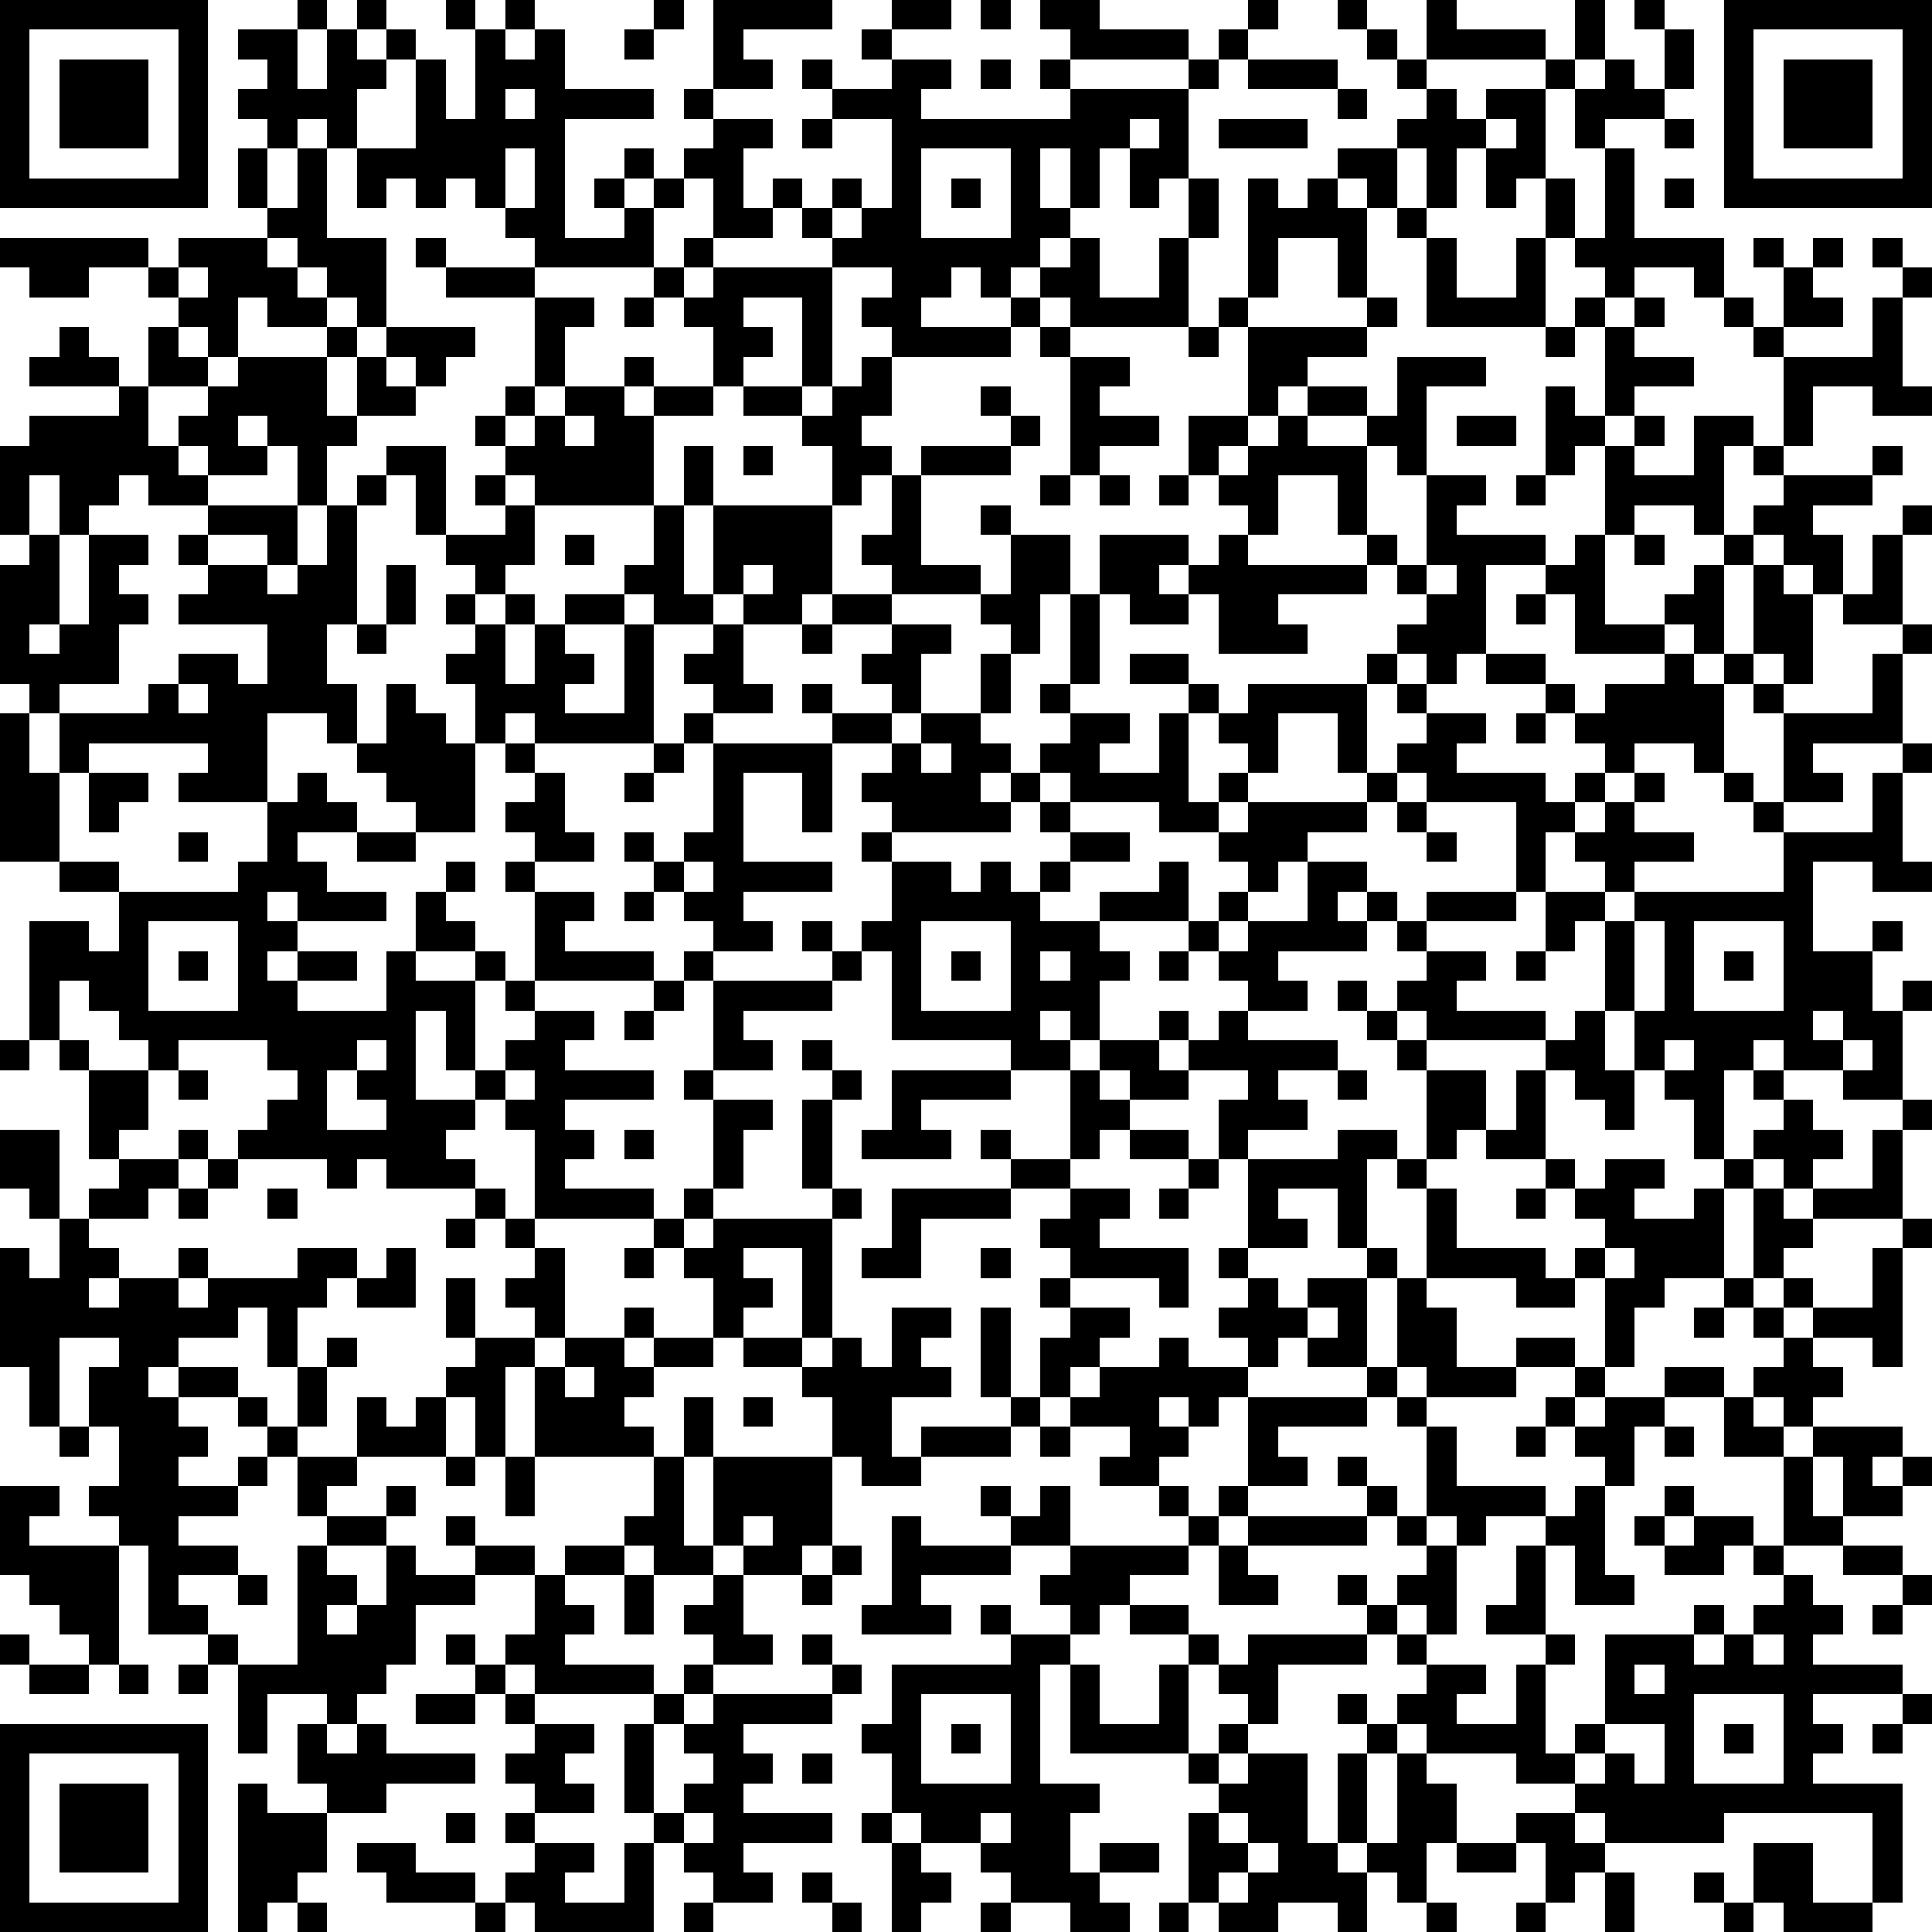 <svg xmlns="http://www.w3.org/2000/svg" height="300" width="300" viewBox="0 0 65 65" role="img" aria-label="QR code containing user picks"><path fill="#FFFFFF" d="M0,0 h65v65H0z" shape-rendering="crispEdges"/><path fill="#000000" d="M0 0h7v1H0zM10 0h1v1H10zM12 0h1v1H12zM15 0h1v1H15zM17 0h1v1H17zM22 0h1v1H22zM24 0h4v1H24zM30 0h2v1H30zM33 0h1v1H33zM35 0h2v1H35zM42 0h1v1H42zM45 0h1v1H45zM48 0h1v1H48zM53 0h1v1H53zM55 0h1v1H55zM58,0 h7v1H58zM0 1h1v1H0zM6 1h1v1H6zM8 1h2v1H8zM11 1h1v1H11zM13 1h1v1H13zM16 1h1v1H16zM18 1h1v1H18zM21 1h1v1H21zM24 1h1v1H24zM29 1h1v1H29zM36 1h4v1H36zM41 1h1v1H41zM46 1h1v1H46zM48 1h4v1H48zM53 1h1v1H53zM56 1h1v1H56zM58 1h1v1H58zM64,1 h1v1H64zM0 2h1v1H0zM2 2h3v1H2zM6 2h1v1H6zM9 2h1v1H9zM11 2h2v1H11zM14 2h1v1H14zM16 2h3v1H16zM24 2h2v1H24zM27 2h1v1H27zM30 2h2v1H30zM33 2h1v1H33zM35 2h1v1H35zM40 2h1v1H40zM42 2h3v1H42zM47 2h1v1H47zM52 2h1v1H52zM54 2h1v1H54zM56 2h1v1H56zM58 2h1v1H58zM60 2h3v1H60zM64,2 h1v1H64zM0 3h1v1H0zM2 3h3v1H2zM6 3h1v1H6zM8 3h4v1H8zM14 3h1v1H14zM16 3h1v1H16zM18 3h4v1H18zM23 3h1v1H23zM28 3h3v1H28zM36 3h4v1H36zM45 3h1v1H45zM48 3h1v1H48zM50 3h2v1H50zM53 3h3v1H53zM58 3h1v1H58zM60 3h3v1H60zM64,3 h1v1H64zM0 4h1v1H0zM2 4h3v1H2zM6 4h1v1H6zM9 4h1v1H9zM11 4h1v1H11zM14 4h5v1H14zM24 4h2v1H24zM27 4h1v1H27zM30 4h8v1H30zM39 4h1v1H39zM41 4h3v1H41zM47 4h3v1H47zM51 4h1v1H51zM53 4h1v1H53zM56 4h1v1H56zM58 4h1v1H58zM60 4h3v1H60zM64,4 h1v1H64zM0 5h1v1H0zM6 5h1v1H6zM8 5h1v1H8zM10 5h1v1H10zM12 5h5v1H12zM18 5h1v1H18zM21 5h1v1H21zM23 5h2v1H23zM30 5h1v1H30zM34 5h1v1H34zM36 5h1v1H36zM38 5h2v1H38zM45 5h2v1H45zM48 5h1v1H48zM50 5h2v1H50zM54 5h1v1H54zM58 5h1v1H58zM64,5 h1v1H64zM0 6h7v1H0zM8 6h1v1H8zM10 6h1v1H10zM12 6h1v1H12zM14 6h1v1H14zM16 6h1v1H16zM18 6h1v1H18zM20 6h1v1H20zM22 6h1v1H22zM24 6h1v1H24zM26 6h1v1H26zM28 6h1v1H28zM30 6h1v1H30zM32 6h1v1H32zM34 6h1v1H34zM36 6h1v1H36zM38 6h1v1H38zM40 6h1v1H40zM42 6h1v1H42zM44 6h1v1H44zM46 6h1v1H46zM48 6h1v1H48zM50 6h1v1H50zM52 6h1v1H52zM54 6h1v1H54zM56 6h1v1H56zM58,6 h7v1H58zM9 7h2v1H9zM17 7h2v1H17zM21 7h1v1H21zM24 7h2v1H24zM27 7h1v1H27zM29 7h2v1H29zM34 7h2v1H34zM40 7h1v1H40zM42 7h4v1H42zM47 7h1v1H47zM52 7h1v1H52zM54 7h1v1H54zM0 8h5v1H0zM6 8h3v1H6zM10 8h3v1H10zM14 8h1v1H14zM18 8h4v1H18zM23 8h1v1H23zM28 8h7v1H28zM36 8h1v1H36zM39 8h1v1H39zM42 8h1v1H42zM45 8h1v1H45zM48 8h1v1H48zM51 8h1v1H51zM53 8h5v1H53zM59 8h1v1H59zM61 8h1v1H61zM63 8h1v1H63zM1 9h2v1H1zM5 9h1v1H5zM7 9h3v1H7zM11 9h2v1H11zM15 9h3v1H15zM22 9h1v1H22zM24 9h4v1H24zM30 9h2v1H30zM33 9h1v1H33zM35 9h2v1H35zM39 9h1v1H39zM42 9h1v1H42zM45 9h1v1H45zM48 9h1v1H48zM51 9h1v1H51zM54 9h1v1H54zM57 9h1v1H57zM60 9h1v1H60zM64,9 h1v1H64zM6 10h2v1H6zM9 10h2v1H9zM12 10h1v1H12zM18 10h2v1H18zM21 10h1v1H21zM23 10h2v1H23zM27 10h1v1H27zM29 10h2v1H29zM34 10h1v1H34zM36 10h4v1H36zM41 10h1v1H41zM46 10h1v1H46zM48 10h4v1H48zM53 10h1v1H53zM55 10h1v1H55zM58 10h1v1H58zM60 10h2v1H60zM63 10h1v1H63zM2 11h1v1H2zM5 11h1v1H5zM7 11h1v1H7zM11 11h1v1H11zM13 11h3v1H13zM18 11h1v1H18zM24 11h2v1H24zM27 11h1v1H27zM30 11h4v1H30zM35 11h1v1H35zM40 11h1v1H40zM42 11h4v1H42zM52 11h1v1H52zM54 11h1v1H54zM59 11h1v1H59zM63 11h1v1H63zM1 12h3v1H1zM5 12h2v1H5zM8 12h3v1H8zM12 12h1v1H12zM14 12h1v1H14zM18 12h1v1H18zM21 12h1v1H21zM24 12h1v1H24zM27 12h1v1H27zM29 12h1v1H29zM36 12h2v1H36zM42 12h2v1H42zM47 12h3v1H47zM54 12h3v1H54zM60 12h4v1H60zM4 13h1v1H4zM7 13h4v1H7zM12 13h2v1H12zM17 13h1v1H17zM19 13h2v1H19zM22 13h2v1H22zM25 13h2v1H25zM28 13h2v1H28zM33 13h1v1H33zM36 13h1v1H36zM42 13h1v1H42zM44 13h2v1H44zM47 13h1v1H47zM52 13h1v1H52zM54 13h1v1H54zM60 13h1v1H60zM63,13 h2v1H63zM1 14h4v1H1zM6 14h2v1H6zM9 14h3v1H9zM16 14h1v1H16zM18 14h1v1H18zM20 14h2v1H20zM27 14h2v1H27zM34 14h1v1H34zM36 14h3v1H36zM40 14h2v1H40zM43 14h1v1H43zM46 14h2v1H46zM49 14h2v1H49zM52 14h2v1H52zM55 14h1v1H55zM57 14h2v1H57zM60 14h1v1H60zM0 15h6v1H0zM7 15h2v1H7zM10 15h1v1H10zM13 15h2v1H13zM17 15h5v1H17zM23 15h1v1H23zM25 15h1v1H25zM28 15h2v1H28zM31 15h3v1H31zM36 15h1v1H36zM40 15h1v1H40zM42 15h4v1H42zM47 15h1v1H47zM52 15h1v1H52zM54 15h1v1H54zM57 15h1v1H57zM59 15h1v1H59zM63 15h1v1H63zM0 16h1v1H0zM2 16h2v1H2zM5 16h2v1H5zM10 16h1v1H10zM12 16h1v1H12zM14 16h1v1H14zM16 16h1v1H16zM18 16h4v1H18zM23 16h1v1H23zM28 16h1v1H28zM30 16h1v1H30zM35 16h1v1H35zM37 16h1v1H37zM39 16h1v1H39zM41 16h2v1H41zM45 16h1v1H45zM48 16h2v1H48zM51 16h1v1H51zM54 16h4v1H54zM60 16h3v1H60zM0 17h1v1H0zM2 17h1v1H2zM7 17h3v1H7zM11 17h1v1H11zM14 17h1v1H14zM17 17h1v1H17zM22 17h1v1H22zM24 17h4v1H24zM30 17h1v1H30zM33 17h1v1H33zM42 17h1v1H42zM45 17h1v1H45zM48 17h1v1H48zM54 17h1v1H54zM57 17h1v1H57zM59 17h2v1H59zM64,17 h1v1H64zM1 18h1v1H1zM3 18h2v1H3zM6 18h1v1H6zM9 18h1v1H9zM11 18h1v1H11zM15 18h3v1H15zM19 18h1v1H19zM22 18h1v1H22zM24 18h4v1H24zM29 18h2v1H29zM34 18h2v1H34zM37 18h3v1H37zM41 18h1v1H41zM46 18h1v1H46zM48 18h4v1H48zM53 18h1v1H53zM55 18h1v1H55zM58 18h1v1H58zM60 18h2v1H60zM63 18h1v1H63zM0 19h2v1H0zM3 19h1v1H3zM7 19h2v1H7zM10 19h2v1H10zM13 19h1v1H13zM16 19h1v1H16zM21 19h2v1H21zM24 19h1v1H24zM26 19h2v1H26zM30 19h3v1H30zM34 19h2v1H34zM37 19h2v1H37zM40 19h6v1H40zM47 19h1v1H47zM49 19h1v1H49zM52 19h2v1H52zM57 19h1v1H57zM59 19h1v1H59zM61 19h1v1H61zM63 19h1v1H63zM0 20h2v1H0zM3 20h2v1H3zM6 20h6v1H6zM13 20h1v1H13zM15 20h1v1H15zM17 20h1v1H17zM19 20h2v1H19zM22 20h2v1H22zM25 20h2v1H25zM28 20h2v1H28zM33 20h2v1H33zM36 20h1v1H36zM38 20h2v1H38zM41 20h2v1H41zM48 20h2v1H48zM51 20h1v1H51zM53 20h1v1H53zM56 20h2v1H56zM59 20h2v1H59zM62 20h2v1H62zM0 21h1v1H0zM2 21h2v1H2zM9 21h2v1H9zM12 21h1v1H12zM16 21h1v1H16zM18 21h1v1H18zM21 21h1v1H21zM24 21h1v1H24zM27 21h1v1H27zM30 21h2v1H30zM34 21h1v1H34zM36 21h1v1H36zM41 21h3v1H41zM47 21h3v1H47zM53 21h3v1H53zM57 21h1v1H57zM59 21h2v1H59zM64,21 h1v1H64zM0 22h4v1H0zM6 22h2v1H6zM9 22h2v1H9zM15 22h2v1H15zM18 22h2v1H18zM21 22h1v1H21zM23 22h2v1H23zM29 22h2v1H29zM33 22h1v1H33zM36 22h1v1H36zM38 22h2v1H38zM46 22h1v1H46zM48 22h1v1H48zM50 22h2v1H50zM56 22h1v1H56zM58 22h1v1H58zM60 22h1v1H60zM63 22h1v1H63zM1 23h1v1H1zM5 23h1v1H5zM7 23h5v1H7zM13 23h1v1H13zM16 23h3v1H16zM21 23h1v1H21zM24 23h2v1H24zM27 23h1v1H27zM30 23h1v1H30zM33 23h1v1H33zM35 23h1v1H35zM40 23h1v1H40zM42 23h4v1H42zM47 23h1v1H47zM52 23h1v1H52zM54 23h4v1H54zM59 23h1v1H59zM63 23h1v1H63zM0 24h1v1H0zM2 24h7v1H2zM11 24h1v1H11zM13 24h2v1H13zM16 24h1v1H16zM18 24h4v1H18zM23 24h1v1H23zM28 24h2v1H28zM31 24h2v1H31zM36 24h2v1H36zM39 24h1v1H39zM41 24h2v1H41zM45 24h1v1H45zM48 24h2v1H48zM51 24h1v1H51zM53 24h5v1H53zM60 24h4v1H60zM0 25h1v1H0zM2 25h1v1H2zM7 25h2v1H7zM12 25h4v1H12zM17 25h1v1H17zM22 25h1v1H22zM24 25h4v1H24zM30 25h1v1H30zM32 25h2v1H32zM35 25h2v1H35zM39 25h1v1H39zM42 25h1v1H42zM45 25h1v1H45zM47 25h2v1H47zM54 25h1v1H54zM57 25h1v1H57zM60 25h1v1H60zM64,25 h1v1H64zM0 26h2v1H0zM3 26h2v1H3zM6 26h3v1H6zM10 26h1v1H10zM13 26h3v1H13zM18 26h1v1H18zM21 26h1v1H21zM24 26h1v1H24zM27 26h1v1H27zM29 26h4v1H29zM34 26h1v1H34zM36 26h4v1H36zM41 26h1v1H41zM46 26h1v1H46zM48 26h4v1H48zM53 26h1v1H53zM55 26h1v1H55zM58 26h1v1H58zM60 26h2v1H60zM63 26h1v1H63zM0 27h2v1H0zM3 27h1v1H3zM9 27h3v1H9zM14 27h2v1H14zM17 27h2v1H17zM24 27h1v1H24zM27 27h1v1H27zM30 27h4v1H30zM35 27h1v1H35zM39 27h2v1H39zM42 27h4v1H42zM47 27h1v1H47zM51 27h2v1H51zM54 27h1v1H54zM59 27h1v1H59zM63 27h1v1H63zM0 28h2v1H0zM6 28h1v1H6zM9 28h1v1H9zM12 28h2v1H12zM18 28h2v1H18zM21 28h1v1H21zM23 28h2v1H23zM29 28h1v1H29zM36 28h2v1H36zM41 28h3v1H41zM48 28h1v1H48zM51 28h1v1H51zM53 28h4v1H53zM60 28h4v1H60zM2 29h2v1H2zM8 29h3v1H8zM15 29h1v1H15zM17 29h1v1H17zM22 29h1v1H22zM24 29h4v1H24zM30 29h2v1H30zM33 29h1v1H33zM35 29h1v1H35zM39 29h1v1H39zM42 29h1v1H42zM44 29h2v1H44zM51 29h1v1H51zM54 29h1v1H54zM60 29h1v1H60zM63,29 h2v1H63zM4 30h5v1H4zM10 30h3v1H10zM14 30h1v1H14zM18 30h2v1H18zM21 30h1v1H21zM23 30h2v1H23zM30 30h5v1H30zM37 30h3v1H37zM41 30h1v1H41zM44 30h1v1H44zM46 30h1v1H46zM48 30h3v1H48zM52 30h2v1H52zM55 30h6v1H55zM1 31h2v1H1zM4 31h1v1H4zM8 31h2v1H8zM14 31h2v1H14zM18 31h1v1H18zM24 31h2v1H24zM27 31h1v1H27zM29 31h2v1H29zM34 31h3v1H34zM40 31h1v1H40zM42 31h4v1H42zM47 31h1v1H47zM52 31h1v1H52zM54 31h1v1H54zM56 31h1v1H56zM60 31h1v1H60zM63 31h1v1H63zM1 32h4v1H1zM6 32h1v1H6zM8 32h1v1H8zM10 32h2v1H10zM13 32h1v1H13zM16 32h1v1H16zM18 32h4v1H18zM23 32h1v1H23zM28 32h1v1H28zM30 32h1v1H30zM32 32h1v1H32zM34 32h1v1H34zM36 32h2v1H36zM39 32h1v1H39zM41 32h2v1H41zM48 32h2v1H48zM51 32h1v1H51zM54 32h1v1H54zM56 32h1v1H56zM58 32h1v1H58zM60 32h3v1H60zM1 33h1v1H1zM3 33h2v1H3zM8 33h2v1H8zM13 33h3v1H13zM17 33h1v1H17zM22 33h1v1H22zM24 33h4v1H24zM30 33h1v1H30zM34 33h3v1H34zM42 33h2v1H42zM45 33h1v1H45zM47 33h2v1H47zM54 33h1v1H54zM56 33h1v1H56zM60 33h3v1H60zM64,33 h1v1H64zM1 34h1v1H1zM4 34h10v1H4zM15 34h1v1H15zM18 34h2v1H18zM21 34h1v1H21zM24 34h1v1H24zM30 34h5v1H30zM36 34h1v1H36zM39 34h1v1H39zM41 34h1v1H41zM46 34h1v1H46zM48 34h4v1H48zM53 34h1v1H53zM55 34h6v1H55zM62 34h2v1H62zM0 35h1v1H0zM2 35h1v1H2zM5 35h1v1H5zM9 35h3v1H9zM13 35h1v1H13zM15 35h1v1H15zM17 35h2v1H17zM24 35h2v1H24zM27 35h1v1H27zM34 35h2v1H34zM37 35h2v1H37zM40 35h5v1H40zM47 35h1v1H47zM52 35h2v1H52zM55 35h1v1H55zM57 35h2v1H57zM60 35h2v1H60zM63 35h1v1H63zM3 36h2v1H3zM6 36h1v1H6zM10 36h1v1H10zM12 36h2v1H12zM16 36h1v1H16zM18 36h4v1H18zM23 36h1v1H23zM28 36h1v1H28zM30 36h4v1H30zM36 36h1v1H36zM38 36h2v1H38zM42 36h1v1H42zM45 36h1v1H45zM48 36h2v1H48zM51 36h1v1H51zM53 36h2v1H53zM56 36h2v1H56zM59 36h1v1H59zM62 36h2v1H62zM3 37h2v1H3zM9 37h2v1H9zM13 37h3v1H13zM17 37h2v1H17zM24 37h2v1H24zM27 37h1v1H27zM30 37h1v1H30zM36 37h2v1H36zM41 37h3v1H41zM48 37h2v1H48zM51 37h1v1H51zM54 37h1v1H54zM57 37h1v1H57zM60 37h1v1H60zM64,37 h1v1H64zM0 38h2v1H0zM3 38h1v1H3zM6 38h1v1H6zM8 38h7v1H8zM18 38h2v1H18zM21 38h1v1H21zM24 38h1v1H24zM27 38h1v1H27zM29 38h3v1H29zM33 38h1v1H33zM36 38h1v1H36zM38 38h2v1H38zM41 38h1v1H41zM45 38h2v1H45zM48 38h1v1H48zM50 38h2v1H50zM57 38h1v1H57zM59 38h3v1H59zM63 38h1v1H63zM0 39h2v1H0zM4 39h2v1H4zM7 39h1v1H7zM11 39h1v1H11zM13 39h3v1H13zM18 39h1v1H18zM24 39h1v1H24zM27 39h1v1H27zM34 39h2v1H34zM40 39h1v1H40zM42 39h4v1H42zM47 39h1v1H47zM52 39h1v1H52zM54 39h2v1H54zM58 39h1v1H58zM60 39h1v1H60zM63 39h1v1H63zM1 40h1v1H1zM3 40h2v1H3zM6 40h1v1H6zM9 40h1v1H9zM16 40h1v1H16zM18 40h4v1H18zM23 40h1v1H23zM28 40h1v1H28zM30 40h4v1H30zM36 40h2v1H36zM39 40h1v1H39zM42 40h1v1H42zM45 40h1v1H45zM48 40h1v1H48zM51 40h1v1H51zM53 40h2v1H53zM57 40h1v1H57zM59 40h1v1H59zM61 40h3v1H61zM2 41h1v1H2zM15 41h1v1H15zM17 41h1v1H17zM22 41h1v1H22zM24 41h4v1H24zM30 41h1v1H30zM35 41h2v1H35zM42 41h2v1H42zM45 41h1v1H45zM48 41h1v1H48zM54 41h4v1H54zM59 41h2v1H59zM64,41 h1v1H64zM0 42h1v1H0zM2 42h2v1H2zM6 42h1v1H6zM10 42h2v1H10zM13 42h1v1H13zM18 42h1v1H18zM21 42h1v1H21zM23 42h2v1H23zM27 42h1v1H27zM29 42h2v1H29zM33 42h1v1H33zM36 42h4v1H36zM41 42h1v1H41zM46 42h1v1H46zM48 42h4v1H48zM53 42h1v1H53zM55 42h3v1H55zM59 42h1v1H59zM63 42h1v1H63zM0 43h3v1H0zM4 43h2v1H4zM7 43h4v1H7zM12 43h2v1H12zM15 43h1v1H15zM17 43h2v1H17zM24 43h2v1H24zM27 43h1v1H27zM35 43h1v1H35zM39 43h1v1H39zM42 43h1v1H42zM44 43h2v1H44zM47 43h1v1H47zM51 43h2v1H51zM54 43h2v1H54zM58 43h1v1H58zM60 43h1v1H60zM63 43h1v1H63zM0 44h8v1H0zM9 44h1v1H9zM15 44h1v1H15zM18 44h1v1H18zM21 44h1v1H21zM24 44h1v1H24zM27 44h1v1H27zM30 44h2v1H30zM33 44h1v1H33zM36 44h2v1H36zM41 44h3v1H41zM45 44h1v1H45zM47 44h2v1H47zM54 44h1v1H54zM57 44h1v1H57zM59 44h1v1H59zM61 44h3v1H61zM0 45h2v1H0zM4 45h2v1H4zM9 45h1v1H9zM11 45h1v1H11zM16 45h2v1H16zM19 45h2v1H19zM22 45h2v1H22zM25 45h2v1H25zM28 45h1v1H28zM30 45h1v1H30zM33 45h1v1H33zM35 45h2v1H35zM39 45h1v1H39zM42 45h1v1H42zM44 45h2v1H44zM47 45h2v1H47zM51 45h2v1H51zM54 45h1v1H54zM60 45h1v1H60zM63 45h1v1H63zM1 46h1v1H1zM3 46h2v1H3zM6 46h2v1H6zM10 46h1v1H10zM15 46h2v1H15zM18 46h1v1H18zM20 46h2v1H20zM27 46h5v1H27zM33 46h1v1H33zM35 46h1v1H35zM37 46h5v1H37zM46 46h1v1H46zM48 46h3v1H48zM53 46h1v1H53zM56 46h2v1H56zM59 46h3v1H59zM1 47h1v1H1zM3 47h3v1H3zM8 47h1v1H8zM10 47h1v1H10zM12 47h1v1H12zM14 47h1v1H14zM16 47h1v1H16zM18 47h3v1H18zM23 47h1v1H23zM25 47h1v1H25zM28 47h2v1H28zM34 47h1v1H34zM36 47h3v1H36zM40 47h1v1H40zM42 47h4v1H42zM47 47h1v1H47zM52 47h1v1H52zM54 47h2v1H54zM58 47h1v1H58zM60 47h1v1H60zM2 48h1v1H2zM4 48h3v1H4zM9 48h1v1H9zM12 48h3v1H12zM16 48h1v1H16zM18 48h4v1H18zM23 48h1v1H23zM28 48h2v1H28zM31 48h3v1H31zM35 48h1v1H35zM38 48h2v1H38zM42 48h1v1H42zM48 48h1v1H48zM51 48h1v1H51zM53 48h2v1H53zM56 48h1v1H56zM58 48h2v1H58zM61 48h3v1H61zM4 49h2v1H4zM8 49h1v1H8zM10 49h2v1H10zM15 49h1v1H15zM17 49h1v1H17zM22 49h1v1H22zM24 49h4v1H24zM29 49h2v1H29zM37 49h2v1H37zM42 49h2v1H42zM45 49h1v1H45zM48 49h1v1H48zM54 49h1v1H54zM60 49h1v1H60zM62 49h1v1H62zM64,49 h1v1H64zM0 50h2v1H0zM3 50h5v1H3zM10 50h1v1H10zM13 50h1v1H13zM17 50h1v1H17zM22 50h1v1H22zM24 50h4v1H24zM33 50h1v1H33zM35 50h1v1H35zM39 50h1v1H39zM41 50h1v1H41zM46 50h1v1H46zM48 50h4v1H48zM53 50h1v1H53zM56 50h1v1H56zM60 50h1v1H60zM62 50h2v1H62zM0 51h1v1H0zM4 51h2v1H4zM11 51h2v1H11zM15 51h1v1H15zM21 51h2v1H21zM24 51h1v1H24zM26 51h2v1H26zM30 51h1v1H30zM34 51h2v1H34zM40 51h1v1H40zM42 51h4v1H42zM47 51h1v1H47zM49 51h1v1H49zM52 51h2v1H52zM55 51h1v1H55zM57 51h2v1H57zM60 51h2v1H60zM0 52h4v1H0zM5 52h3v1H5zM10 52h1v1H10zM13 52h1v1H13zM16 52h2v1H16zM19 52h2v1H19zM22 52h2v1H22zM25 52h2v1H25zM28 52h1v1H28zM30 52h4v1H30zM36 52h4v1H36zM41 52h1v1H41zM48 52h1v1H48zM51 52h1v1H51zM53 52h1v1H53zM56 52h2v1H56zM59 52h1v1H59zM62 52h2v1H62zM1 53h3v1H1zM5 53h1v1H5zM8 53h1v1H8zM10 53h2v1H10zM13 53h3v1H13zM18 53h1v1H18zM21 53h1v1H21zM24 53h1v1H24zM27 53h1v1H27zM30 53h1v1H30zM35 53h3v1H35zM41 53h2v1H41zM45 53h1v1H45zM47 53h2v1H47zM51 53h1v1H51zM53 53h2v1H53zM60 53h1v1H60zM64,53 h1v1H64zM2 54h2v1H2zM5 54h2v1H5zM10 54h1v1H10zM12 54h2v1H12zM18 54h2v1H18zM21 54h1v1H21zM23 54h2v1H23zM29 54h3v1H29zM33 54h1v1H33zM36 54h1v1H36zM38 54h2v1H38zM46 54h1v1H46zM48 54h1v1H48zM50 54h2v1H50zM57 54h1v1H57zM59 54h3v1H59zM63 54h1v1H63zM0 55h1v1H0zM3 55h1v1H3zM7 55h1v1H7zM10 55h4v1H10zM15 55h1v1H15zM17 55h2v1H17zM24 55h2v1H24zM27 55h1v1H27zM34 55h2v1H34zM40 55h1v1H40zM42 55h4v1H42zM47 55h1v1H47zM52 55h1v1H52zM54 55h3v1H54zM58 55h1v1H58zM60 55h1v1H60zM1 56h2v1H1zM4 56h1v1H4zM6 56h1v1H6zM8 56h5v1H8zM16 56h1v1H16zM18 56h4v1H18zM23 56h1v1H23zM28 56h1v1H28zM30 56h5v1H30zM36 56h1v1H36zM39 56h1v1H39zM41 56h2v1H41zM48 56h2v1H48zM51 56h1v1H51zM54 56h1v1H54zM56 56h8v1H56zM8 57h1v1H8zM11 57h1v1H11zM14 57h2v1H14zM17 57h1v1H17zM22 57h1v1H22zM24 57h4v1H24zM30 57h1v1H30zM34 57h1v1H34zM36 57h1v1H36zM39 57h1v1H39zM42 57h1v1H42zM45 57h1v1H45zM47 57h2v1H47zM51 57h1v1H51zM54 57h3v1H54zM60 57h1v1H60zM64,57 h1v1H64zM0 58h7v1H0zM8 58h1v1H8zM10 58h1v1H10zM12 58h1v1H12zM18 58h2v1H18zM21 58h1v1H21zM23 58h2v1H23zM29 58h2v1H29zM32 58h1v1H32zM34 58h1v1H34zM36 58h4v1H36zM41 58h1v1H41zM46 58h1v1H46zM48 58h4v1H48zM53 58h1v1H53zM56 58h1v1H56zM58 58h1v1H58zM60 58h2v1H60zM63 58h1v1H63zM0 59h1v1H0zM6 59h1v1H6zM10 59h6v1H10zM17 59h2v1H17zM21 59h1v1H21zM24 59h2v1H24zM27 59h1v1H27zM30 59h1v1H30zM34 59h1v1H34zM40 59h1v1H40zM42 59h2v1H42zM45 59h1v1H45zM47 59h1v1H47zM51 59h2v1H51zM54 59h1v1H54zM56 59h1v1H56zM60 59h1v1H60zM0 60h1v1H0zM2 60h3v1H2zM6 60h1v1H6zM8 60h1v1H8zM11 60h2v1H11zM18 60h2v1H18zM21 60h1v1H21zM23 60h2v1H23zM30 60h7v1H30zM41 60h3v1H41zM45 60h1v1H45zM47 60h2v1H47zM53 60h11v1H53zM0 61h1v1H0zM2 61h3v1H2zM6 61h1v1H6zM8 61h3v1H8zM15 61h1v1H15zM17 61h1v1H17zM22 61h1v1H22zM24 61h4v1H24zM29 61h1v1H29zM31 61h2v1H31zM34 61h2v1H34zM40 61h1v1H40zM42 61h2v1H42zM45 61h1v1H45zM47 61h2v1H47zM51 61h2v1H51zM54 61h4v1H54zM63 61h1v1H63zM0 62h1v1H0zM2 62h3v1H2zM6 62h1v1H6zM8 62h3v1H8zM12 62h2v1H12zM18 62h2v1H18zM21 62h1v1H21zM23 62h2v1H23zM30 62h1v1H30zM33 62h3v1H33zM37 62h2v1H37zM40 62h2v1H40zM43 62h2v1H43zM46 62h2v1H46zM49 62h2v1H49zM52 62h2v1H52zM59 62h2v1H59zM63 62h1v1H63zM0 63h1v1H0zM6 63h1v1H6zM8 63h2v1H8zM13 63h3v1H13zM17 63h2v1H17zM21 63h1v1H21zM24 63h2v1H24zM27 63h1v1H27zM30 63h2v1H30zM34 63h3v1H34zM40 63h1v1H40zM42 63h4v1H42zM47 63h1v1H47zM52 63h1v1H52zM54 63h1v1H54zM57 63h1v1H57zM59 63h2v1H59zM63 63h1v1H63zM0 64h7v1H0zM8 64h1v1H8zM10 64h1v1H10zM16 64h1v1H16zM18 64h4v1H18zM23 64h1v1H23zM28 64h1v1H28zM30 64h1v1H30zM33 64h1v1H33zM36 64h2v1H36zM39 64h1v1H39zM41 64h2v1H41zM45 64h1v1H45zM48 64h1v1H48zM51 64h1v1H51zM54 64h1v1H54zM58 64h1v1H58zM60 64h3v1H60z" shape-rendering="crispEdges"/></svg>